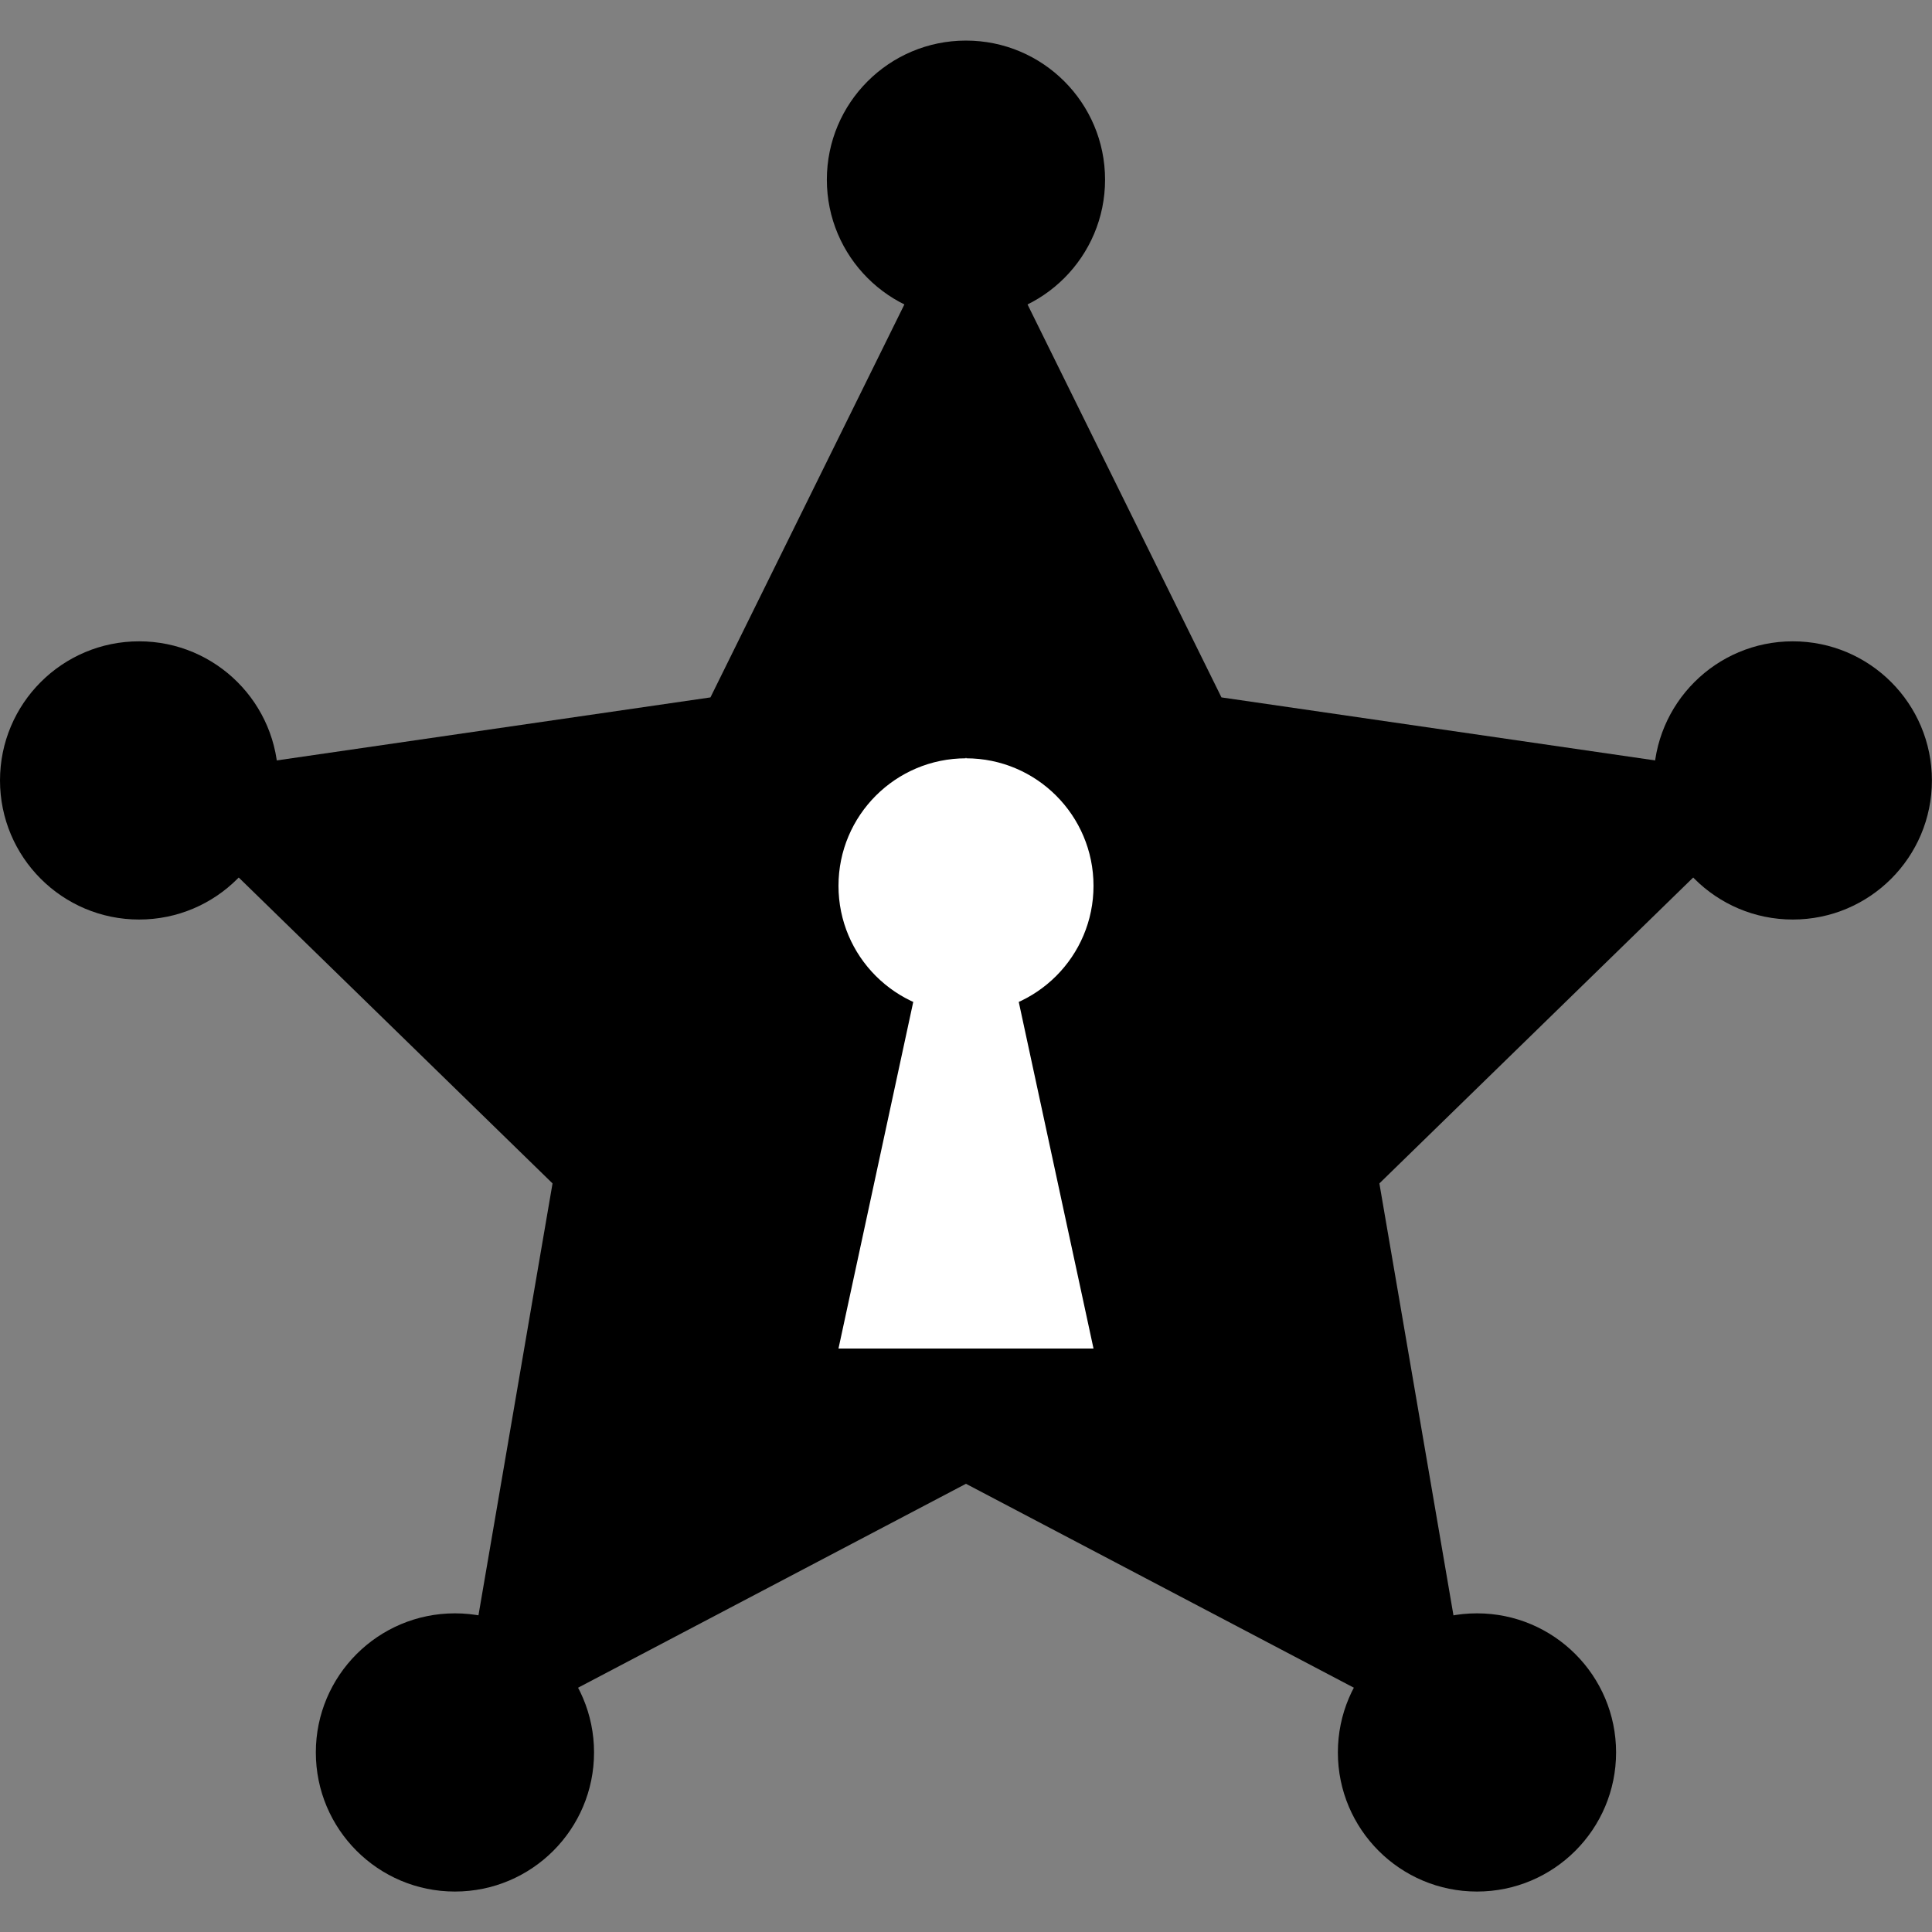 <?xml version="1.0" encoding="UTF-8" standalone="no"?>
<!-- Created with Inkscape (http://www.inkscape.org/) -->

<svg
   xmlns:dc="http://purl.org/dc/elements/1.1/"
   xmlns:cc="http://creativecommons.org/ns#"
   xmlns:rdf="http://www.w3.org/1999/02/22-rdf-syntax-ns#"
   xmlns:svg="http://www.w3.org/2000/svg"
   xmlns="http://www.w3.org/2000/svg"
   xmlns:sodipodi="http://sodipodi.sourceforge.net/DTD/sodipodi-0.dtd"
   xmlns:inkscape="http://www.inkscape.org/namespaces/inkscape"
   width="1000"
   height="1000"
   id="svg2"
   version="1.1"
   inkscape:version="0.48.3.1 r9886"
   sodipodi:docname="secpass-logo.svg"
   inkscape:export-filename="/home/projects/uberdev/git.secpass/logo-16.png"
   inkscape:export-xdpi="1.4400001"
   inkscape:export-ydpi="1.4400001">
  <rect width="100%" height="100%" fill="#808080" stroke="none"/>
  <defs
     id="defs7" />
  <sodipodi:namedview
     id="base"
     pagecolor="#ffffff"
     bordercolor="#666666"
     borderopacity="1.0"
     inkscape:pageopacity="0.0"
     inkscape:pageshadow="2"
     inkscape:zoom="1"
     inkscape:cx="470.38533"
     inkscape:cy="445.23804"
     inkscape:document-units="px"
     inkscape:current-layer="layer1"
     showgrid="false"
     inkscape:window-width="1760"
     inkscape:window-height="1439"
     inkscape:window-x="454"
     inkscape:window-y="25"
     inkscape:window-maximized="0"
     showguides="true"
     inkscape:guide-bbox="true">
    <sodipodi:guide
       orientation="1,0"
       position="500,231.406"
       id="guide2989" />
    <sodipodi:guide
       orientation="1,0"
       position="434,639.328"
       id="guide3771" />
    <sodipodi:guide
       orientation="1,0"
       position="566,638.746"
       id="guide3773" />
  </sodipodi:namedview>
  <g
     inkscape:label="Layer 1"
     inkscape:groupmode="layer"
     id="layer1">
    <g
       id="shield"
       transform="matrix(0.9,0,0,0.9,49.978,93.004)">
      <path
         d="M 500,0 646.946,297.746 975.528,345.492 737.764,577.254 793.893,904.509 500,750 206.107,904.508 262.236,577.254 24.472,345.491 353.054,297.746 z"
         inkscape:randomized="0"
         inkscape:rounded="0"
         inkscape:flatsided="false"
         sodipodi:arg2="-0.9424778"
         sodipodi:arg1="-1.5707963"
         sodipodi:r2="250"
         sodipodi:r1="500"
         sodipodi:cy="500"
         sodipodi:cx="500"
         sodipodi:sides="5"
         id="path2985"
         style="fill:#000000;fill-opacity:1;stroke:none"
         sodipodi:type="star" />
      <path
         d="m 580,0 c 0,44.183 -35.817,80 -80,80 -44.183,0 -80,-35.817 -80,-80 0,-44.183 35.817,-80 80,-80 44.183,0 80,35.817 80,80 z"
         sodipodi:ry="80"
         sodipodi:rx="80"
         sodipodi:cy="0"
         sodipodi:cx="500"
         id="path2984"
         style="fill:#000000;fill-opacity:1;stroke:none"
         sodipodi:type="arc" />
      <path
         d="m 1055.528,345.492 c 0,44.183 -35.817,80 -80,80 -44.183,0 -80,-35.817 -80,-80 0,-44.183 35.817,-80 80,-80 44.183,0 80,35.817 80,80 z"
         sodipodi:ry="80"
         sodipodi:rx="80"
         sodipodi:cy="345.49152"
         sodipodi:cx="975.52826"
         id="path2986"
         style="fill:#000000;fill-opacity:1;stroke:none"
         sodipodi:type="arc" />
      <path
         d="m 873.893,904.508 c 0,44.183 -35.817,80 -80,80 -44.183,0 -80,-35.817 -80,-80 0,-44.183 35.817,-80 80,-80 44.183,0 80,35.817 80,80 z"
         sodipodi:ry="80"
         sodipodi:rx="80"
         sodipodi:cy="904.50848"
         sodipodi:cx="793.89264"
         id="path2988"
         style="fill:#000000;fill-opacity:1;stroke:none"
         sodipodi:type="arc" />
      <path
         d="m 286.107,904.508 c 0,44.183 -35.817,80 -80,80 -44.183,0 -80,-35.817 -80,-80 0,-44.183 35.817,-80 80,-80 44.183,0 80,35.817 80,80 z"
         sodipodi:ry="80"
         sodipodi:rx="80"
         sodipodi:cy="904.50848"
         sodipodi:cx="206.10738"
         id="path2990"
         style="fill:#000000;fill-opacity:1;stroke:none"
         sodipodi:type="arc" />
      <path
         d="m 104.472,345.492 c 0,44.183 -35.817,80 -80,80 -44.183,0 -80,-35.817 -80,-80 0,-44.183 35.817,-80 80,-80 44.183,0 80,35.817 80,80 z"
         sodipodi:ry="80"
         sodipodi:rx="80"
         sodipodi:cy="345.49152"
         sodipodi:cx="24.471743"
         id="path2992"
         style="fill:#000000;fill-opacity:1;stroke:none"
         sodipodi:type="arc" />
    </g>
    <g
       id="g3793"
       style="fill:#ffffff;fill-opacity:1"
       transform="translate(0,30)">
      <path
         transform="translate(0,-14)"
         d="m 566,442.5 c 0,36.451 -29.549,66 -66,66 -36.451,0 -66,-29.549 -66,-66 0,-36.451 29.549,-66 66,-66 36.451,0 66,29.549 66,66 z"
         sodipodi:ry="66"
         sodipodi:rx="66"
         sodipodi:cy="442.5"
         sodipodi:cx="500"
         id="path3769"
         style="fill:#ffffff;fill-opacity:1;stroke:none"
         sodipodi:type="arc" />
      <g
         style="fill:#ffffff;fill-opacity:1"
         id="g3790">
        <path
           style="fill:#ffffff;fill-opacity:1;stroke:none"
           d="m 500,362 -66,306 132,0 z"
           id="path3775"
           inkscape:connector-curvature="0" />
      </g>
    </g>
  </g>
</svg>
